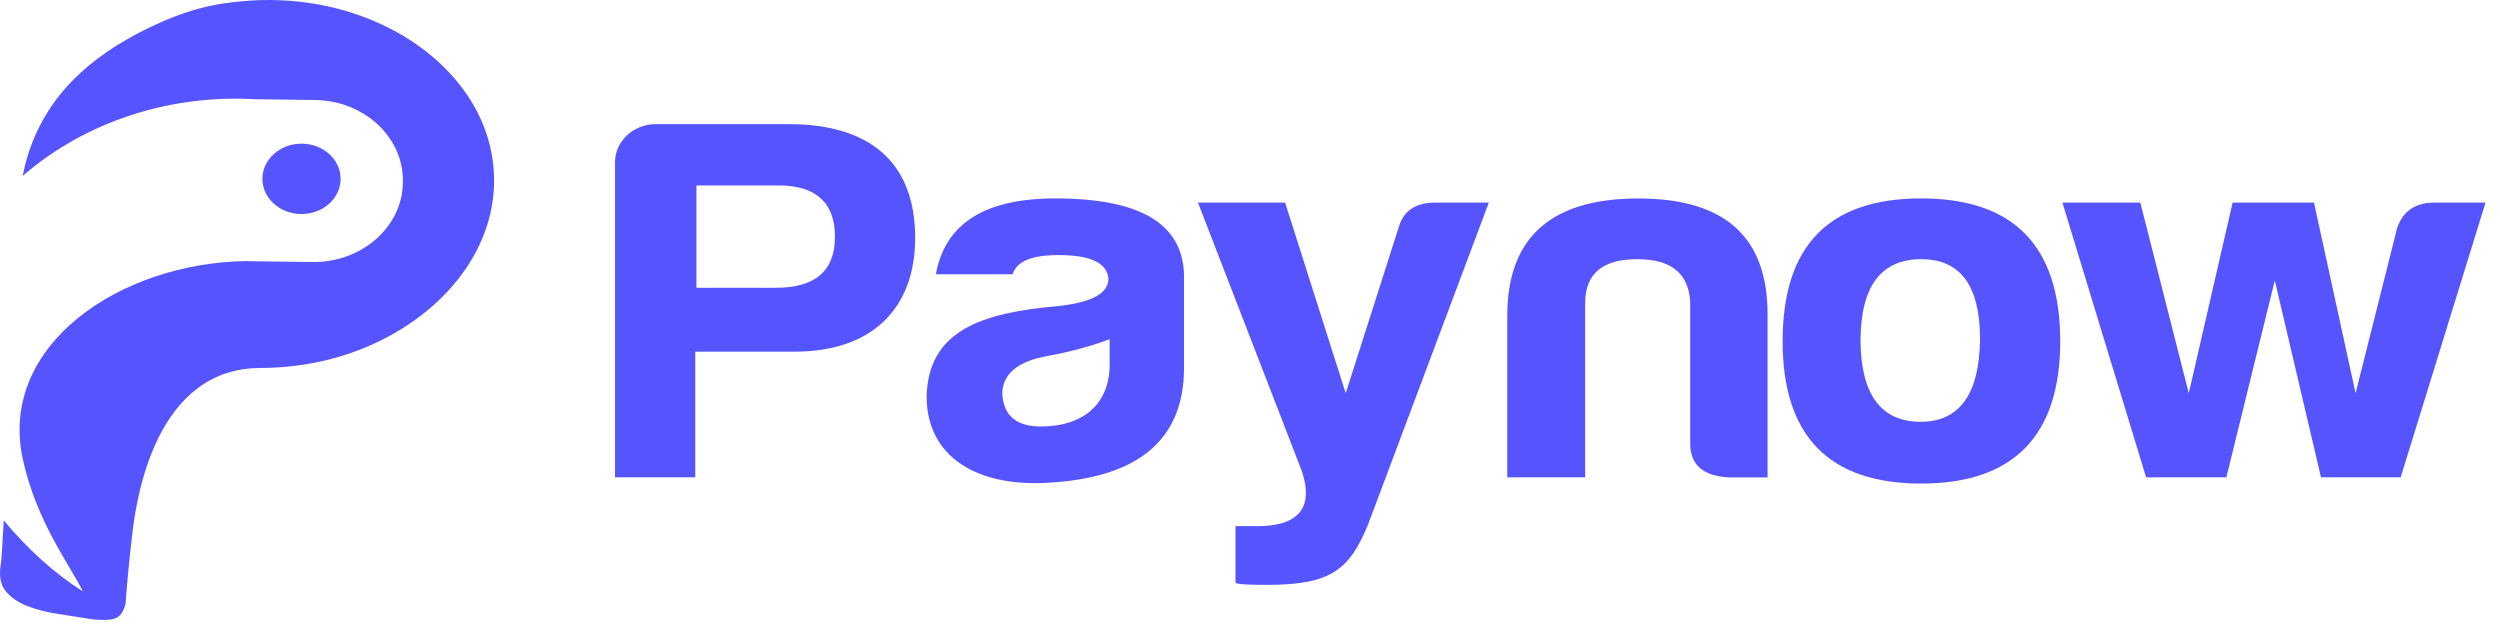 <svg width="160" height="40" viewBox="0 0 160 40" fill="none" xmlns="http://www.w3.org/2000/svg">
<path d="M31.574 10.612C31.458 9.452 31.132 8.35 30.626 7.324C28.304 2.612 22.2 -0.572 15.42 0.086C13.969 0.226 11.989 0.481 8.865 2.113C4.858 4.205 3.029 6.709 2.094 9.052C1.792 9.8 1.591 10.541 1.451 11.262C5.038 8.133 10.011 6.246 15.371 6.317C15.679 6.32 15.984 6.331 16.285 6.35L20.171 6.4C22.151 6.427 23.888 7.37 24.885 8.775C25.467 9.592 25.802 10.563 25.784 11.602V11.717C25.738 14.537 23.136 16.81 20.003 16.769L16.124 16.72C16.029 16.717 15.932 16.714 15.837 16.709H15.831C7.686 16.791 -0.1 22.098 1.451 29.341C2.316 33.376 4.459 36.124 5.303 37.852C3.429 36.656 1.698 35.071 0.241 33.304C0.153 34.95 0.083 36.041 0.04 36.181C-0.067 36.881 0.04 37.429 0.36 37.827C0.683 38.227 1.134 38.543 1.716 38.773C2.301 39.004 2.959 39.176 3.697 39.289C4.431 39.401 5.187 39.519 5.967 39.642C6.741 39.711 7.253 39.67 7.503 39.516C7.756 39.363 7.93 39.069 8.036 38.636C8.134 37.273 8.268 35.882 8.432 34.459C8.591 33.112 9.407 24.558 15.563 23.631C15.907 23.579 16.267 23.552 16.645 23.549H16.779C19.272 23.53 21.737 23.011 23.955 21.986C28.901 19.704 32.052 15.34 31.574 10.612Z" fill="#5654FF"/>
<path d="M19.297 13.698C20.678 13.698 21.799 12.69 21.799 11.446C21.799 10.202 20.678 9.194 19.297 9.194C17.915 9.194 16.795 10.202 16.795 11.446C16.795 12.69 17.915 13.698 19.297 13.698Z" fill="#5654FF"/>
<path d="M50.85 22.507H44.496V30.551H39.361V10.373C39.361 9.076 40.507 7.946 41.949 7.946H50.481C55.802 7.946 58.572 10.505 58.572 15.228C58.569 19.682 55.872 22.507 50.85 22.507ZM49.558 18.418C52.145 18.45 53.437 17.353 53.437 15.159C53.437 12.965 52.218 11.868 49.817 11.868H44.572V18.418H49.558Z" fill="#5654FF"/>
<path d="M64.808 17.554H59.896C60.487 14.295 63.035 12.699 67.542 12.699C72.935 12.699 75.669 14.295 75.778 17.554V23.538C75.778 28.392 72.527 30.553 67.246 30.885C62.556 31.217 59.305 29.256 59.305 25.367C59.414 21.146 62.815 20.014 67.764 19.583C69.87 19.35 70.939 18.785 70.939 17.822C70.83 16.824 69.794 16.325 67.764 16.325C66.027 16.322 65.067 16.723 64.808 17.554ZM71.016 23.338V21.709C69.87 22.142 68.541 22.507 67.1 22.773C65.143 23.105 64.144 23.936 64.144 25.233C64.254 26.629 65.067 27.295 66.618 27.295C69.352 27.293 71.016 25.831 71.016 23.338Z" fill="#5654FF"/>
<path d="M80.436 33.677C83.133 33.677 84.093 32.481 83.319 30.153L76.67 12.965H82.246L86.126 25.167L89.523 14.528C89.819 13.497 90.593 12.965 91.852 12.965H95.286L87.567 33.542C86.385 36.436 85.202 37.431 81.14 37.431C79.885 37.431 79.221 37.399 79.071 37.297V33.674H80.436V33.677Z" fill="#5654FF"/>
<path d="M110.611 30.55C108.986 30.452 108.173 29.752 108.173 28.356V19.314C108.063 17.485 106.954 16.588 104.775 16.588C102.596 16.588 101.487 17.485 101.45 19.314V30.55H96.465V20.214C96.465 15.195 99.271 12.702 104.851 12.702C110.431 12.702 113.161 15.195 113.125 20.214V30.553H110.611V30.55Z" fill="#5654FF"/>
<path d="M131.854 21.84C131.854 27.89 128.861 30.948 122.953 30.948C117.044 30.948 114.088 27.89 114.088 21.84C114.088 15.724 117.044 12.699 122.953 12.699C128.861 12.699 131.854 15.724 131.854 21.84ZM119.073 21.84C119.11 25.266 120.402 26.994 122.916 26.994C125.427 26.994 126.682 25.197 126.722 21.709C126.722 18.283 125.467 16.588 122.956 16.588C120.365 16.588 119.073 18.352 119.073 21.84Z" fill="#5654FF"/>
<path d="M159.073 12.965L153.642 30.55H148.544L145.588 17.951L142.486 30.55H137.351L131.994 12.965H136.98L140.082 25.167L142.888 12.965H148.096L150.757 25.167L153.417 14.594C153.786 13.497 154.599 12.965 155.818 12.965H159.073Z" fill="#5654FF"/>
</svg>
